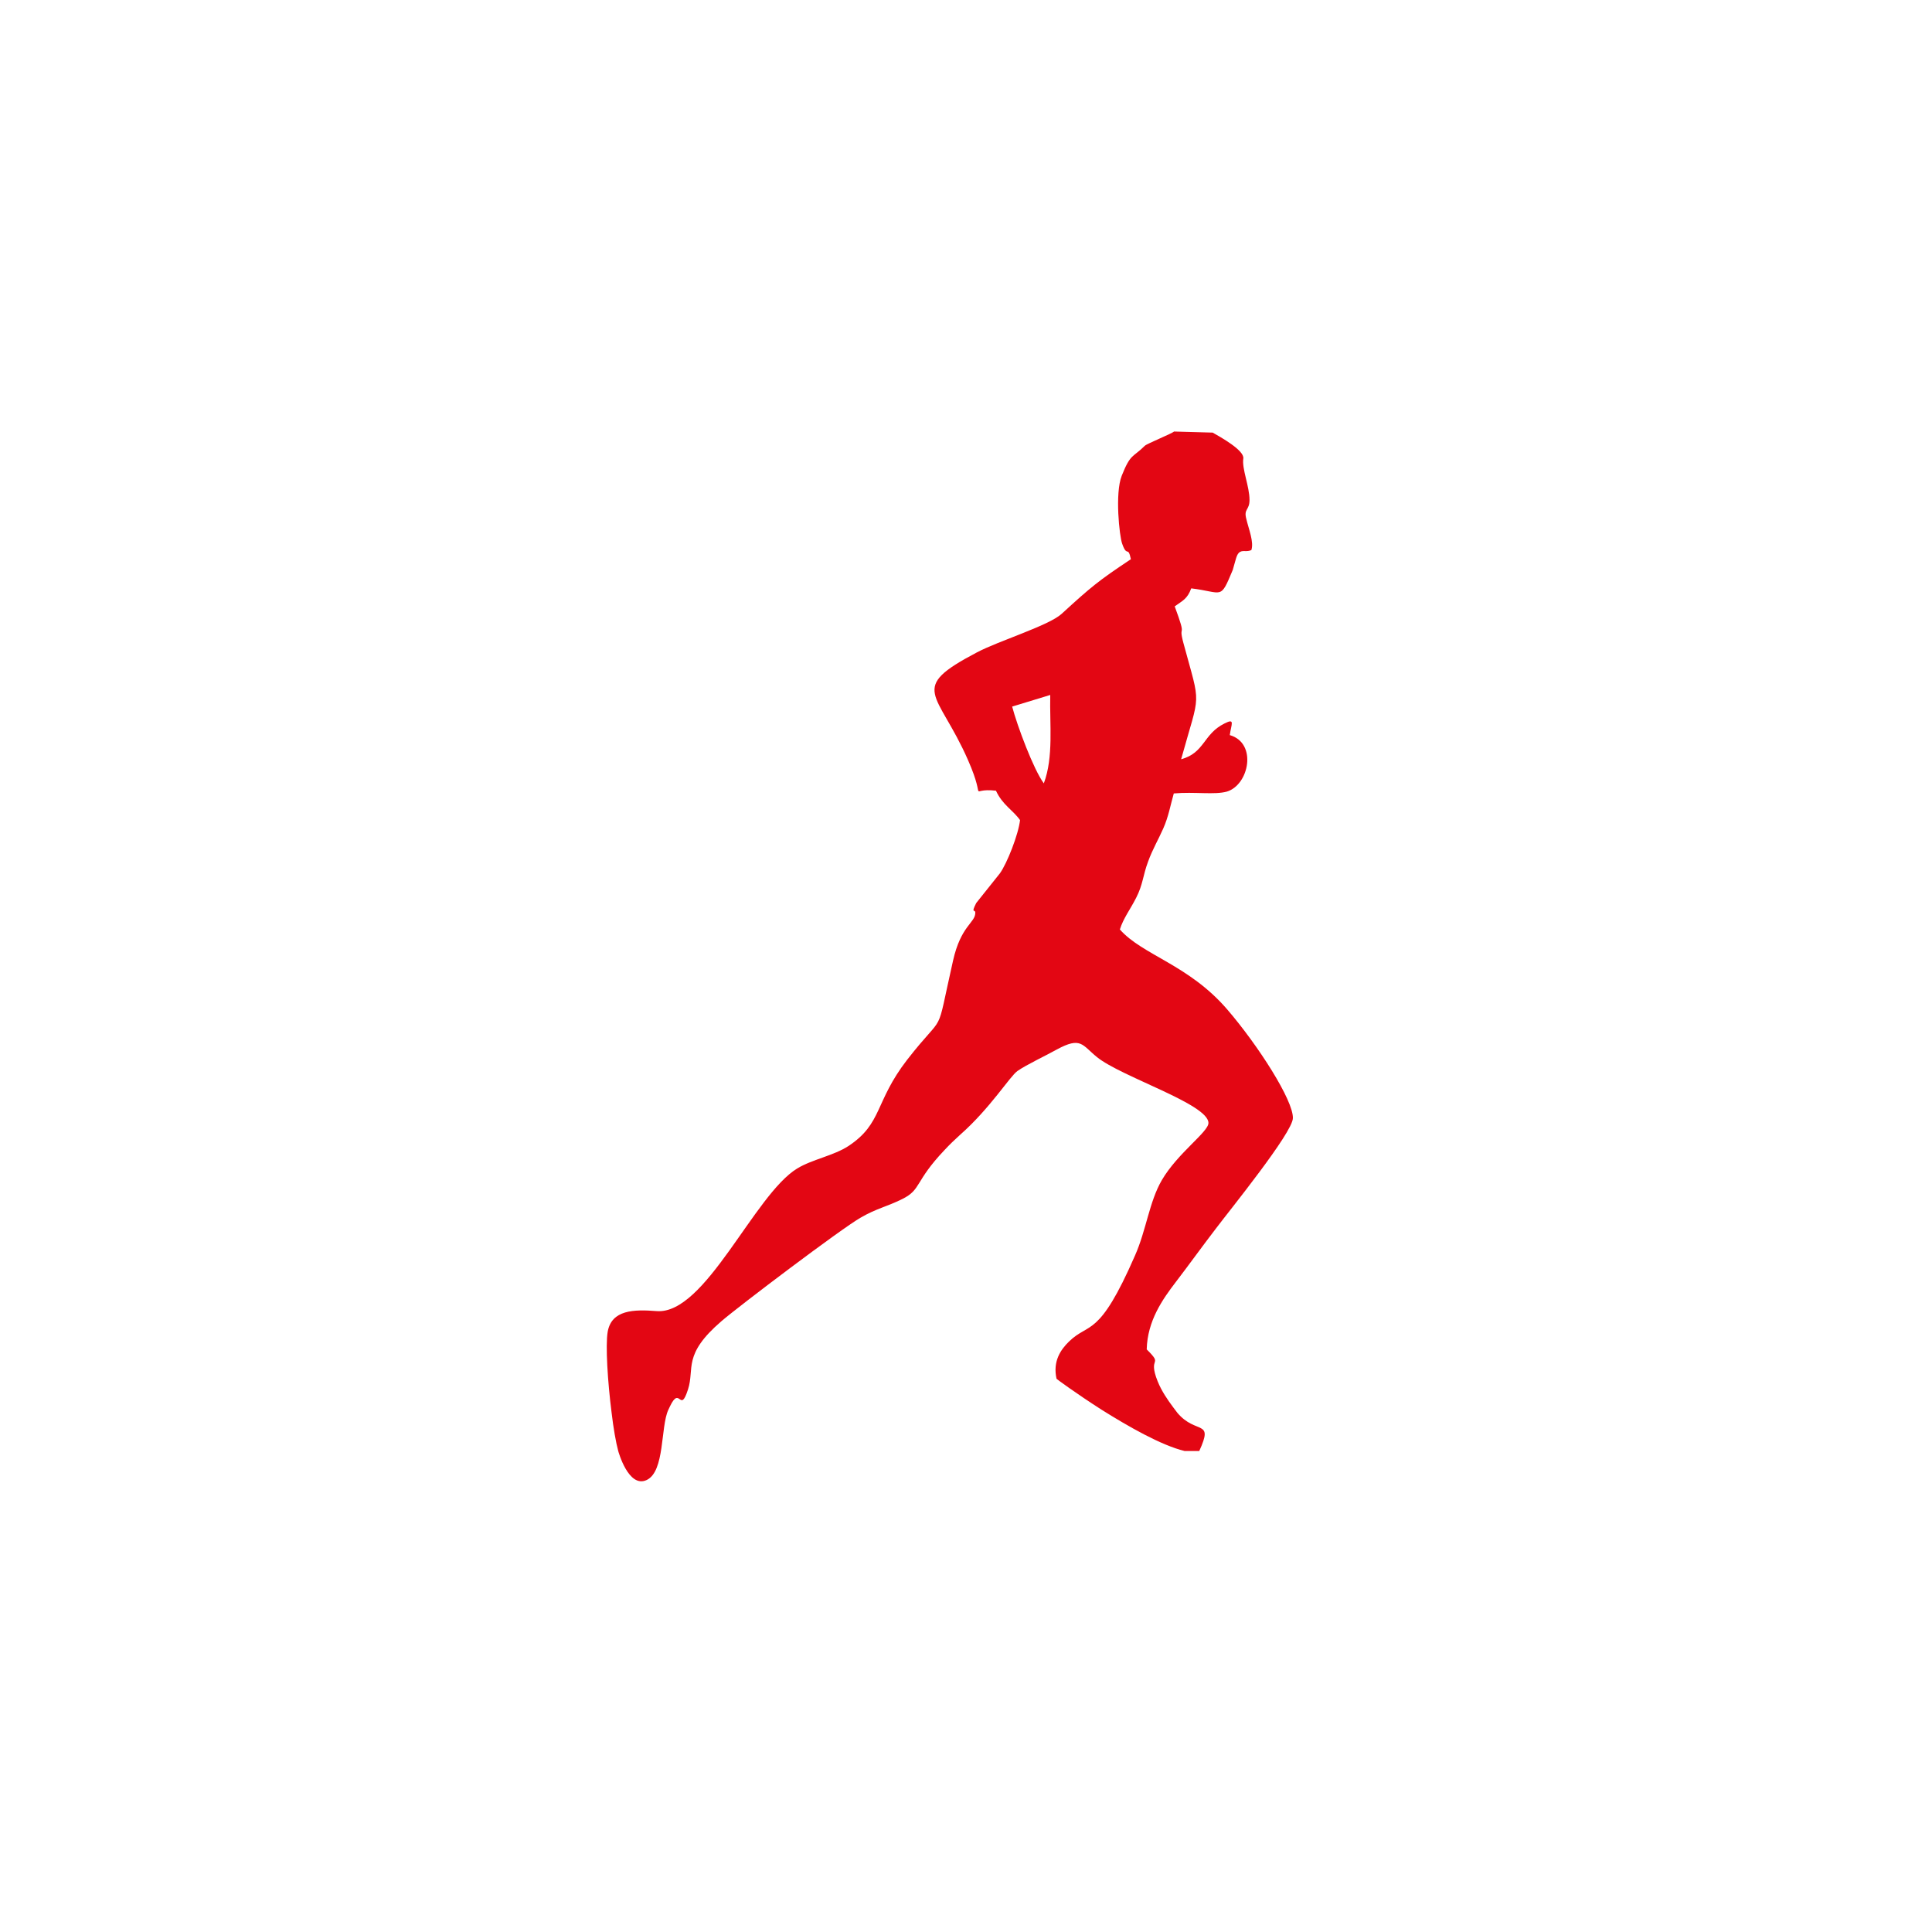 <?xml version="1.0" encoding="utf-8"?>
<!-- Generator: Adobe Illustrator 26.5.0, SVG Export Plug-In . SVG Version: 6.00 Build 0)  -->
<svg version="1.1" id="Layer_1" xmlns="http://www.w3.org/2000/svg" xmlns:xlink="http://www.w3.org/1999/xlink" x="0px" y="0px"
	 viewBox="0 0 5000 5000" style="enable-background:new 0 0 5000 5000;" xml:space="preserve">
<style type="text/css">
	.st0{fill:#FFFFFF;}
	.st1{fill-rule:evenodd;clip-rule:evenodd;fill:#E30613;}
</style>
<rect class="st0" width="5000" height="5000"/>
<path d="M2698.82,1535.72l0.15-0.14l0.02-0.02C2698.93,1535.61,2698.88,1535.66,2698.82,1535.72z"/>
<path d="M1634.42,3301.61l-0.08,0.08c0.02-0.02,0.05-0.04,0.07-0.06C1634.41,3301.62,1634.41,3301.61,1634.42,3301.61z"/>
<path d="M3004.01,3042.73l-0.05,0.07c-0.01,0.03-0.03,0.05-0.05,0.07C3003.94,3042.82,3003.97,3042.78,3004.01,3042.73z"/>
<path d="M3003.65,3043.2c0.08-0.11,0.17-0.23,0.25-0.33c-0.05,0.06-0.09,0.12-0.14,0.19L3003.65,3043.2z"/>
<path class="st1" d="M3147.03,3179.11c35.06-46.59,198.37-247.66,198.96-285.39c1.2-46.01-89.67-188.11-170.43-281.88
	c-99.78-115.57-218.57-139.75-277.34-206.39c8.9-28.89,27.31-52.48,42.15-81.96c17.82-34.79,17.22-57.2,30.89-93.75
	c11.28-31.26,27.31-58.39,39.19-85.52c13.67-30.66,18.41-59.56,27.31-90.81c54.06-4.71,105.13,4.13,137.2-4.71
	c57.61-17.1,79.58-125.6,7.71-146.25c3.58-27.72,14.87-44.81-13.65-30.07c-55.24,27.13-51.08,76.06-112.25,92.58
	c49.9-180.43,51.67-130.9,5.94-300.73c-14.84-54.85,11.28-3.55-22.57-94.94c20.2-14.75,32.66-18.88,42.76-46.59
	c83.14,10.03,74.24,31.84,107.49-47.76c7.73-25.36,9.49-41.86,19-46.59c7.71-4.71,17.22,0.6,29.1-4.71
	c7.13-21.23-7.13-54.84-13.07-80.79c-7.13-26.54,8.32-21.82,8.32-48.94c0-35.38-20.2-80.79-16.05-107.33
	c2.99-21.22-59.69-55.8-79.31-67l-100.06-2.78c-4.14,4.72-70.06,31.45-75.4,36.76c-31.47,31.24-36.81,19.46-59.98,77.84
	c-17.82,45.4-5.94,156.26,1.2,175.72c13.05,37.15,14.84,3.53,22.57,40.1c-84.35,56.02-103.33,71.94-179.36,141.53
	c-33.85,30.66-160.94,68.99-219.15,99.65c-180.53,94.94-101.55,99.66-23.15,278.33c51.07,116.16-3.57,70.76,72.45,79.6
	c17.22,37.15,43.35,49.54,62.35,76.07c-4.15,37.15-33.85,112.63-52.26,137.99l-61.17,76.66c-14.85,29.48-1.79,14.15-2.39,25.93
	c-0.58,25.36-37.41,33.03-57.6,123.25c-47.5,209.92-15.44,123.83-118.77,256.51c-84.33,109.09-63.54,164.51-151.45,222.89
	c-38.6,25.36-94.43,34.79-133.03,58.39c-111.65,67.81-237.55,378.56-363.45,369.13c-59.4-4.72-117-3.53-127.08,53.66
	c-5.94,35.38,0,129.73,10.09,208.75c4.75,40.69,11.28,77.84,17.22,99.66c0,0,26.4,97.28,73.65,75.05
	c47.25-22.24,35.62-136.96,55.81-181.19l4.75-10.02c26.13-54.26,25.54,21.22,46.33-43.04c17.82-54.84-14.85-89.64,86.71-176.9
	c45.13-38.92,309.41-238.82,359.88-267.72c41.57-24.17,66.51-27.71,108.09-48.36c49.88-24.76,30.88-44.23,109.27-126.77
	c14.25-15.33,24.94-25.37,39.79-38.93c78.99-69.59,128.88-151.55,149.06-165.7c23.76-16.51,74.24-40.11,101.56-55.44
	c62.96-34.19,65.31-11.78,103.93,19.46c62.96,51.31,288.03,121.48,288.63,170.41c0.6,23-79.57,77.85-120.56,148.01
	c-32.67,56.02-40.38,129.73-69.48,195.19c-93.83,215.23-118.18,171.59-170.45,222.3c-21.97,21.24-42.75,51.31-32.66,96.71
	c0,0.6,50.48,37.74,115.81,79.62c69.48,43.63,155,92.56,215.58,107.31h38c37.99-83.15-7.73-41.29-56.41-98.48l-10.7-14.15
	c-15.46-20.65-30.29-42.46-40.38-67.22c-27.33-67.82,16.63-38.33-28.51-83.14c1.77-74.31,41.56-130.32,75.43-174.54
	C3078.75,3271.09,3110.81,3226.28,3147.03,3179.11z M2701.41,2027.35c-26.72-35.97-68.89-149.19-81.95-198.72l98.57-30.08
	C2716.27,1875.81,2726.96,1958.95,2701.41,2027.35z"/>
</svg>
